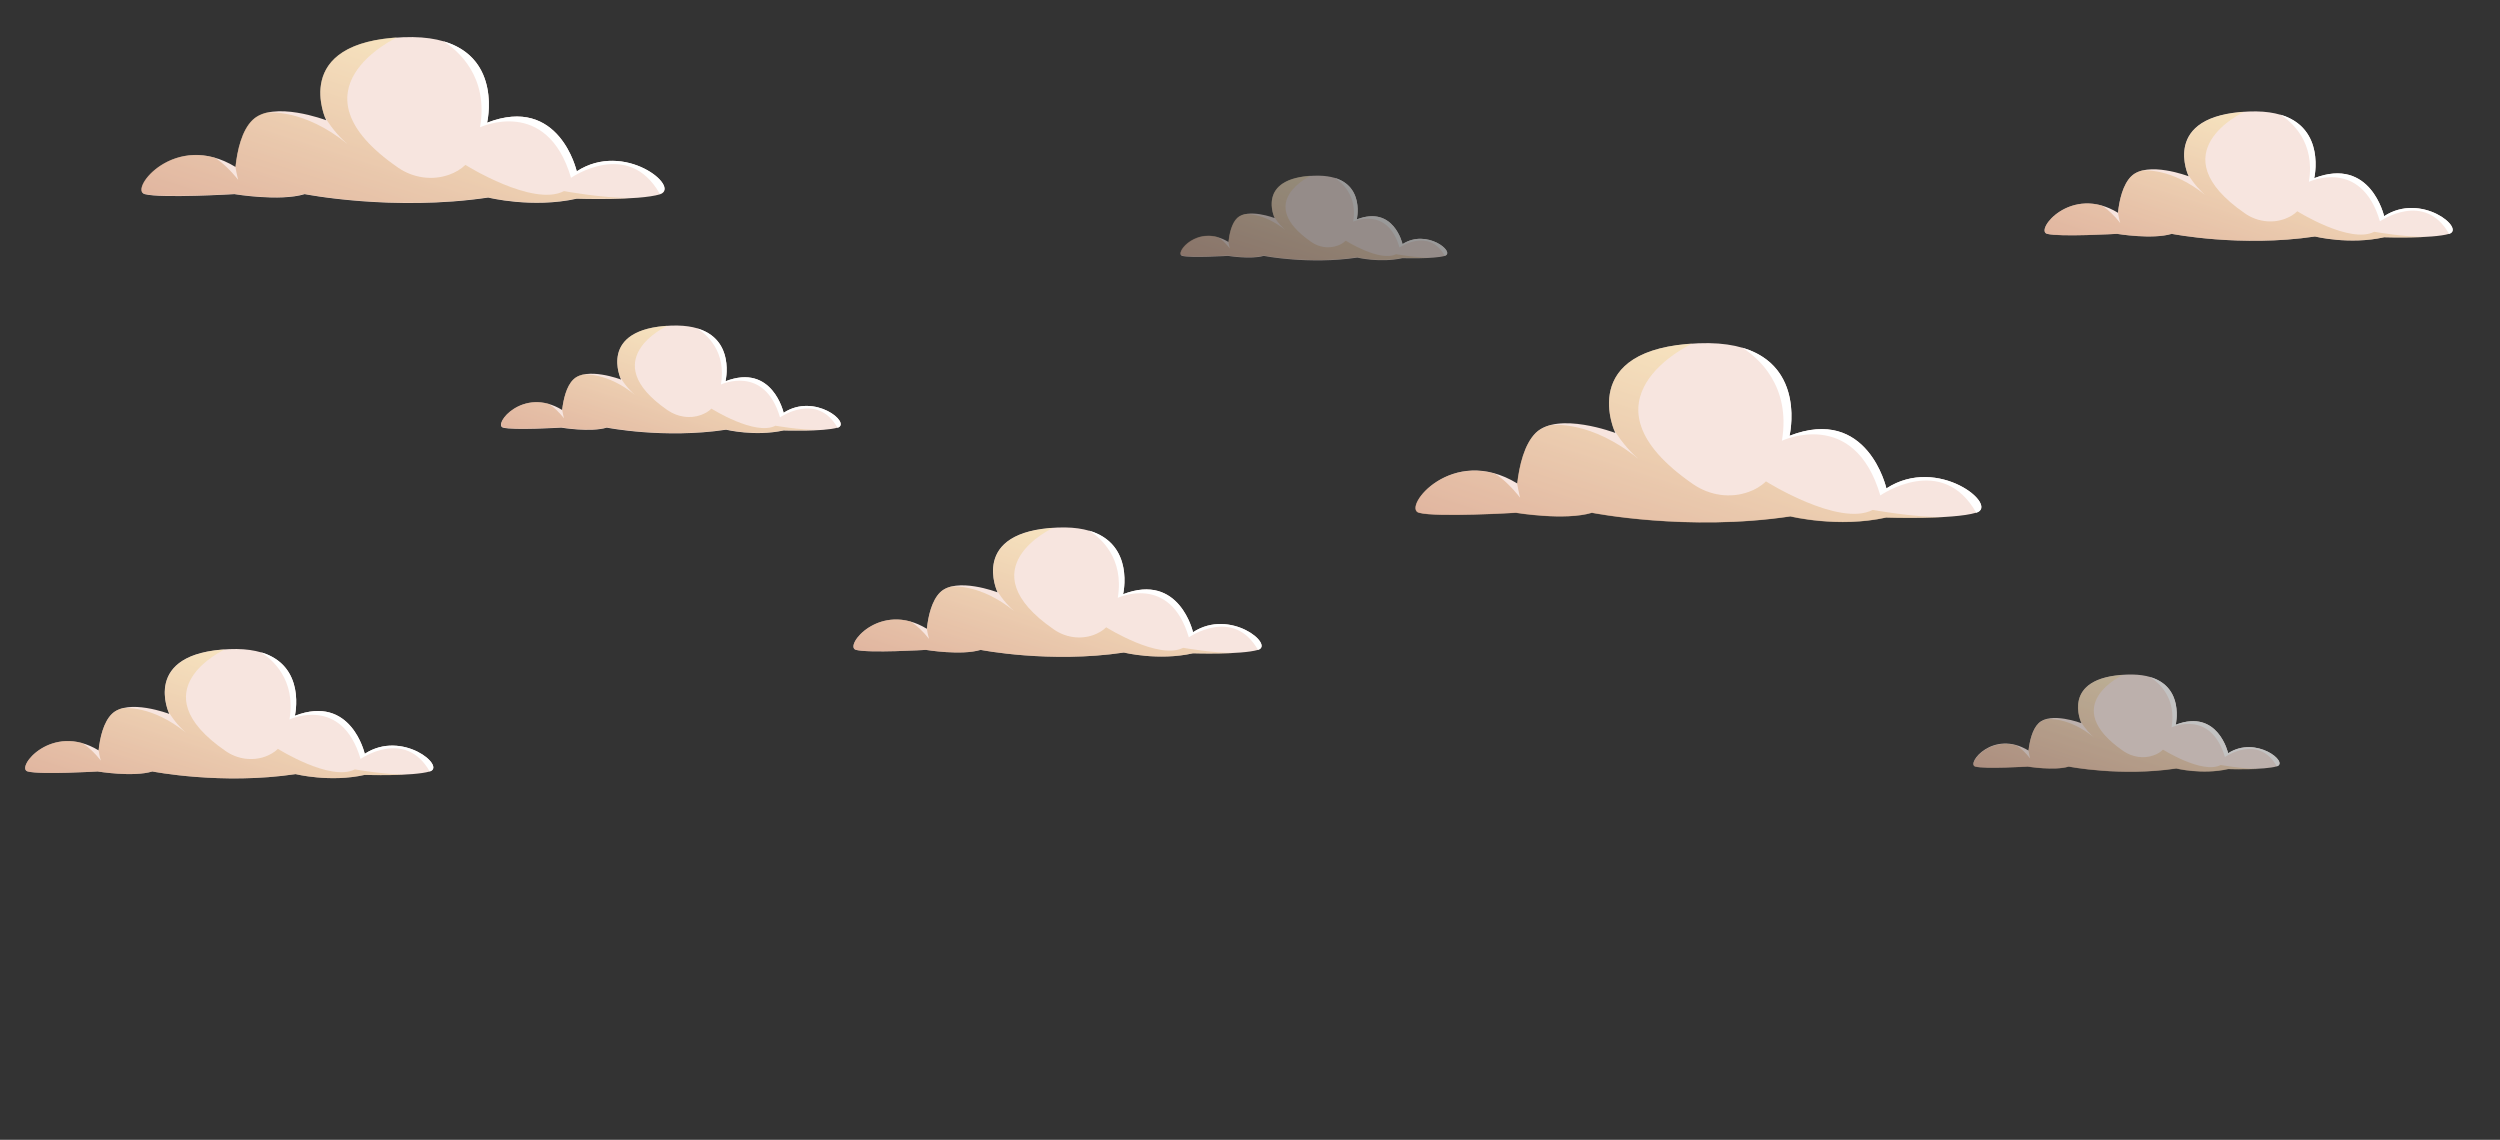 <?xml version="1.0" encoding="utf-8"?>
<!-- Generator: Adobe Illustrator 19.1.0, SVG Export Plug-In . SVG Version: 6.00 Build 0)  -->
<svg version="1.1" id="Camada_1" xmlns="http://www.w3.org/2000/svg" xmlns:xlink="http://www.w3.org/1999/xlink" x="0px" y="0px"
	 viewBox="0 0 1316 600" style="enable-background:new 0 0 1316 600;" xml:space="preserve">
<rect x="0" y="0" width="1316" height="600" fill="#333333" stroke="none"/>
<style type="text/css">
	.st0{fill:#F7E5DF;}
	.st1{opacity:0.58;}
	.st2{fill:url(#XMLID_44_);}
	.st3{fill:url(#XMLID_45_);}
	.st4{fill:#FFFFFF;}
	.st5{fill:url(#XMLID_46_);}
	.st6{fill:url(#XMLID_47_);}
	.st7{fill:url(#XMLID_48_);}
	.st8{fill:url(#XMLID_49_);}
	.st9{opacity:0.5;}
	.st10{fill:url(#XMLID_50_);}
	.st11{fill:url(#XMLID_51_);}
	.st12{fill:url(#XMLID_52_);}
	.st13{fill:url(#XMLID_53_);}
	.st14{fill:url(#XMLID_54_);}
	.st15{fill:url(#XMLID_55_);}
	.st16{opacity:0.7;}
	.st17{fill:url(#XMLID_56_);}
	.st18{fill:url(#XMLID_57_);}
	.st19{fill:url(#XMLID_58_);}
	.st20{fill:url(#XMLID_59_);}
</style>
<g id="XMLID_89_">
	<path id="XMLID_101_" class="st0" d="M192,396.8c0,0-7.1-31.5-36.8-20c0,0,8.8-36.9-34.5-35.1c-46.9,1.9-31.6,34.1-31.6,34.1
		s-21.7-8.3-30.2,0c-4.4,4.3-6.3,12.5-7,19.2c-24.8-15.1-44,9.4-37.3,11.1c6.7,1.8,36.8,0,36.8,0s18.6,3.1,28.8,0
		c0,0,36.4,7.2,75.4,1.4c0,0,18.2,4.5,36.4,0.4c0,0,25.3,0.8,34.2-1.8C235,403.5,211.6,384,192,396.8z"/>
	<g id="XMLID_97_" class="st1">
		<linearGradient id="XMLID_44_" gradientUnits="userSpaceOnUse" x1="95.002" y1="463.389" x2="132.673" y2="346.19">
			<stop  offset="0" style="stop-color:#C47B61"/>
			<stop  offset="1" style="stop-color:#F6E2A7"/>
		</linearGradient>
		<path id="XMLID_99_" class="st2" d="M186.8,405c-12.8,6.6-40.5-10.8-40.5-10.8c-1.9,1.9-4.2,3.1-6.5,4c-7.1,2.6-15,1.4-21.1-2.9
			c-46.5-32.1-0.6-53.3-0.4-53.4c-37.9,2.5-32.1,26-29.8,32.4c3.4,5.8,7.4,9.7,9.4,11.4c-17.9-14.5-32.4-13-33.4-12.9
			c-2.2,0.6-4.1,1.5-5.6,3c-4.4,4.3-6.3,12.4-7,19.2c0.5,3.3,1.2,5.4,1.2,5.4c-3.2-4.1-6.5-7.1-9.6-9.2
			c-20.5-5.9-34.8,13.3-28.9,14.9c6.7,1.8,36.8,0,36.8,0s18.6,3.1,28.8,0c0,0,36.4,7.2,75.4,1.4c0,0,18.2,4.5,36.4,0.4
			c0,0,11.6,0.4,21.9-0.2C202.5,407.8,186.8,405,186.8,405z"/>
	</g>
	<path id="XMLID_90_" class="st4" d="M192,396.8c0,0-7.1-31.5-36.8-20c0,0,6.3-26.4-17.9-33.5c5.9,3.7,18.6,14.4,15.1,35.4
		c0,0,27.5-12.9,37.4,20.8c0,0,23.4-16.3,36.4,6.6C235,403.5,211.6,384,192,396.8z"/>
</g>
<g id="XMLID_1_">
	<path id="XMLID_6_" class="st0" d="M412.5,217.3c0,0-5.9-26.2-30.6-16.6c0,0,7.4-30.7-28.7-29.3c-39,1.6-26.3,28.4-26.3,28.4
		s-18.1-6.9-25.1,0c-3.7,3.6-5.2,10.4-5.9,16c-20.6-12.6-36.6,7.8-31.1,9.3c5.5,1.5,30.6,0,30.6,0s15.5,2.6,24,0
		c0,0,30.3,6,62.8,1.1c0,0,15.1,3.7,30.3,0.4c0,0,21,0.7,28.4-1.5C448.4,222.8,428.8,206.6,412.5,217.3z"/>
	<g id="XMLID_3_" class="st1">
		<linearGradient id="XMLID_45_" gradientUnits="userSpaceOnUse" x1="331.8" y1="272.699" x2="363.159" y2="175.138">
			<stop  offset="0" style="stop-color:#C47B61"/>
			<stop  offset="1" style="stop-color:#F6E2A7"/>
		</linearGradient>
		<path id="XMLID_5_" class="st3" d="M408.2,224.1c-10.7,5.5-33.7-9-33.7-9c-1.6,1.6-3.5,2.6-5.4,3.3c-5.9,2.2-12.4,1.1-17.6-2.4
			c-38.7-26.7-0.5-44.3-0.3-44.5c-31.6,2.1-26.7,21.7-24.8,26.9c2.8,4.8,6.2,8.1,7.9,9.5c-14.9-12.1-27-10.8-27.8-10.7
			c-1.8,0.5-3.4,1.2-4.7,2.5c-3.7,3.6-5.2,10.4-5.9,16c0.5,2.7,1,4.5,1,4.5c-2.7-3.4-5.4-5.9-8-7.6c-17.1-4.9-28.9,11.1-24,12.4
			c5.5,1.5,30.6,0,30.6,0s15.5,2.6,24,0c0,0,30.3,6,62.8,1.1c0,0,15.1,3.7,30.3,0.4c0,0,9.7,0.3,18.2-0.2
			C421.3,226.4,408.2,224.1,408.2,224.1z"/>
	</g>
	<path id="XMLID_2_" class="st4" d="M412.5,217.3c0,0-5.9-26.2-30.6-16.6c0,0,5.3-21.9-14.9-27.8c4.9,3.1,15.5,12,12.5,29.5
		c0,0,22.9-10.7,31.1,17.3c0,0,19.5-13.6,30.3,5.5C448.4,222.8,428.8,206.6,412.5,217.3z"/>
</g>
<g id="XMLID_7_">
	<path id="XMLID_12_" class="st0" d="M628,332.8c0,0-7.1-31.5-36.8-20c0,0,8.8-36.9-34.5-35.1c-46.9,1.9-31.6,34.1-31.6,34.1
		s-21.7-8.3-30.2,0c-4.4,4.3-6.3,12.5-7,19.2c-24.8-15.1-44,9.4-37.3,11.1c6.7,1.8,36.8,0,36.8,0s18.6,3.1,28.8,0
		c0,0,36.4,7.2,75.4,1.4c0,0,18.2,4.5,36.4,0.4c0,0,25.3,0.8,34.2-1.8C671,339.5,647.6,320,628,332.8z"/>
	<g id="XMLID_9_" class="st1">
		<linearGradient id="XMLID_46_" gradientUnits="userSpaceOnUse" x1="531.003" y1="399.392" x2="568.674" y2="282.193">
			<stop  offset="0" style="stop-color:#C47B61"/>
			<stop  offset="1" style="stop-color:#F6E2A7"/>
		</linearGradient>
		<path id="XMLID_11_" class="st5" d="M622.8,341c-12.8,6.6-40.5-10.8-40.5-10.8c-1.9,1.9-4.2,3.1-6.5,4c-7.1,2.6-15,1.4-21.1-2.9
			c-46.5-32.1-0.6-53.3-0.4-53.4c-37.9,2.5-32.1,26-29.8,32.4c3.4,5.8,7.4,9.7,9.4,11.4c-17.9-14.5-32.4-13-33.4-12.9
			c-2.2,0.6-4.1,1.5-5.6,3c-4.4,4.3-6.3,12.4-7,19.2c0.5,3.3,1.2,5.4,1.2,5.4c-3.2-4.1-6.5-7.1-9.6-9.2
			c-20.5-5.9-34.8,13.3-28.9,14.9c6.7,1.8,36.8,0,36.8,0s18.6,3.1,28.8,0c0,0,36.4,7.2,75.4,1.4c0,0,18.2,4.5,36.4,0.4
			c0,0,11.6,0.4,21.9-0.2C638.5,343.8,622.8,341,622.8,341z"/>
	</g>
	<path id="XMLID_8_" class="st4" d="M628,332.8c0,0-7.1-31.5-36.8-20c0,0,6.3-26.4-17.9-33.5c5.9,3.7,18.6,14.4,15.1,35.4
		c0,0,27.5-12.9,37.4,20.8c0,0,23.4-16.3,36.4,6.6C671,339.5,647.6,320,628,332.8z"/>
</g>
<g id="XMLID_13_" class="st9">
	<path id="XMLID_18_" class="st0" d="M738.3,128.5c0,0-4.6-20.6-24.1-13c0,0,5.8-24.1-22.6-23C661,93.7,671,114.8,671,114.8
		s-14.2-5.4-19.7,0c-2.9,2.8-4.1,8.1-4.6,12.6c-16.2-9.9-28.7,6.1-24.4,7.3c4.3,1.2,24.1,0,24.1,0s12.2,2,18.8,0
		c0,0,23.8,4.7,49.3,0.9c0,0,11.9,2.9,23.8,0.3c0,0,16.5,0.5,22.3-1.2C766.4,132.8,751,120.2,738.3,128.5z"/>
	<g id="XMLID_15_" class="st1">
		<linearGradient id="XMLID_47_" gradientUnits="userSpaceOnUse" x1="674.891" y1="172.004" x2="699.506" y2="95.423">
			<stop  offset="0" style="stop-color:#C47B61"/>
			<stop  offset="1" style="stop-color:#F6E2A7"/>
		</linearGradient>
		<path id="XMLID_17_" class="st6" d="M734.9,133.8c-8.4,4.3-26.5-7.1-26.5-7.1c-1.3,1.2-2.7,2.1-4.3,2.6c-4.6,1.7-9.8,0.9-13.8-1.9
			c-30.4-21-0.4-34.8-0.3-34.9c-24.8,1.6-21,17-19.5,21.2c2.2,3.8,4.9,6.3,6.2,7.5c-11.7-9.5-21.2-8.5-21.8-8.4
			c-1.4,0.4-2.7,1-3.7,1.9c-2.9,2.8-4.1,8.1-4.6,12.6c0.4,2.1,0.8,3.5,0.8,3.5c-2.1-2.7-4.2-4.7-6.3-6c-13.4-3.9-22.7,8.7-18.9,9.7
			c4.3,1.2,24.1,0,24.1,0s12.2,2,18.8,0c0,0,23.8,4.7,49.3,0.9c0,0,11.9,2.9,23.8,0.3c0,0,7.6,0.3,14.3-0.1
			C745.2,135.7,734.9,133.8,734.9,133.8z"/>
	</g>
	<path id="XMLID_14_" class="st4" d="M738.3,128.5c0,0-4.6-20.6-24.1-13c0,0,4.1-17.2-11.7-21.9c3.8,2.4,12.2,9.4,9.8,23.1
		c0,0,18-8.4,24.4,13.6c0,0,15.3-10.7,23.8,4.3C766.4,132.8,751,120.2,738.3,128.5z"/>
</g>
<g id="XMLID_19_">
	<path id="XMLID_24_" class="st0" d="M303.6,90.2c0,0-9.1-40.4-47.2-25.6c0,0,11.3-47.3-44.2-45c-60.1,2.4-40.5,43.7-40.5,43.7
		s-27.9-10.6-38.7-0.1c-5.7,5.5-8.1,16-9,24.7c-31.8-19.4-56.3,12-47.8,14.3c8.5,2.3,47.2,0,47.2,0s23.9,4,37,0
		c0,0,46.6,9.2,96.6,1.8c0,0,23.3,5.8,46.6,0.6c0,0,32.4,1.1,43.8-2.3C358.7,98.7,328.7,73.8,303.6,90.2z"/>
	<g id="XMLID_21_" class="st1">
		<linearGradient id="XMLID_48_" gradientUnits="userSpaceOnUse" x1="179.275" y1="175.516" x2="227.559" y2="25.3">
			<stop  offset="0" style="stop-color:#C47B61"/>
			<stop  offset="1" style="stop-color:#F6E2A7"/>
		</linearGradient>
		<path id="XMLID_23_" class="st7" d="M296.9,100.6c-16.4,8.5-51.9-13.8-51.9-13.8c-2.5,2.4-5.4,4-8.4,5.1c-9,3.3-19.2,1.8-27.1-3.7
			c-59.6-41.1-0.8-68.3-0.5-68.5c-48.6,3.2-41.1,33.4-38.2,41.5c4.3,7.4,9.5,12.4,12.1,14.6c-22.9-18.6-41.5-16.6-42.8-16.5
			c-2.8,0.7-5.2,1.9-7.2,3.8c-5.7,5.5-8,15.9-9,24.6c0.7,4.2,1.5,7,1.5,7c-4.2-5.3-8.3-9.1-12.3-11.7c-26.3-7.6-44.5,17.1-37,19.1
			c8.5,2.3,47.2,0,47.2,0s23.9,4,37,0c0,0,46.6,9.2,96.6,1.8c0,0,23.3,5.8,46.6,0.6c0,0,14.9,0.5,28-0.3
			C317.1,104.3,296.9,100.6,296.9,100.6z"/>
	</g>
	<path id="XMLID_20_" class="st4" d="M303.6,90.2c0,0-9.1-40.4-47.2-25.6c0,0,8.1-33.8-23-42.9c7.5,4.8,23.9,18.4,19.3,45.3
		c0,0,35.2-16.5,47.9,26.6c0,0,30.1-20.9,46.7,8.4C358.7,98.7,328.7,73.8,303.6,90.2z"/>
</g>
<g id="XMLID_25_">
	<path id="XMLID_30_" class="st0" d="M993,257.1c0,0-9.8-43.7-51-27.7c0,0,12.3-51.1-47.9-48.7c-65,2.6-43.8,47.2-43.8,47.2
		s-30.1-11.4-41.8-0.1c-6.1,6-8.7,17.3-9.8,26.7c-34.4-21-60.9,13-51.7,15.4c9.2,2.5,51,0,51,0s25.8,4.3,40,0c0,0,50.4,10,104.5,1.9
		c0,0,25.2,6.2,50.4,0.6c0,0,35.1,1.2,47.3-2.5C1052.7,266.3,1020.2,239.4,993,257.1z"/>
	<g id="XMLID_27_" class="st1">
		<linearGradient id="XMLID_49_" gradientUnits="userSpaceOnUse" x1="858.59" y1="349.418" x2="910.814" y2="186.943">
			<stop  offset="0" style="stop-color:#C47B61"/>
			<stop  offset="1" style="stop-color:#F6E2A7"/>
		</linearGradient>
		<path id="XMLID_29_" class="st8" d="M985.8,268.4c-17.7,9.2-56.2-15-56.2-15c-2.7,2.6-5.8,4.4-9,5.5c-9.8,3.6-20.7,1.9-29.3-4
			c-64.5-44.5-0.9-73.8-0.6-74c-52.6,3.4-44.5,36.1-41.3,44.9c4.7,8,10.3,13.4,13.1,15.8c-24.8-20.2-44.9-18-46.3-17.8
			c-3,0.8-5.7,2.1-7.8,4.1c-6.1,6-8.7,17.2-9.8,26.6c0.8,4.5,1.6,7.5,1.6,7.5c-4.5-5.7-8.9-9.9-13.3-12.7
			c-28.4-8.2-48.2,18.5-40,20.7c9.2,2.5,51,0,51,0s25.8,4.3,40,0c0,0,50.4,10,104.5,1.9c0,0,25.2,6.2,50.4,0.6
			c0,0,16.1,0.5,30.3-0.3C1007.7,272.4,985.8,268.4,985.8,268.4z"/>
	</g>
	<path id="XMLID_26_" class="st4" d="M993,257.1c0,0-9.8-43.7-51-27.7c0,0,8.8-36.5-24.9-46.4c8.1,5.1,25.8,19.9,20.9,49
		c0,0,38.1-17.9,51.8,28.8c0,0,32.5-22.7,50.5,9.1C1052.7,266.3,1020.2,239.4,993,257.1z"/>
</g>
<g id="XMLID_31_" class="st16">
	<path id="XMLID_36_" class="st0" d="M1172.9,396.5c0,0-5.3-23.6-27.6-15c0,0,6.6-27.7-25.9-26.4c-35.2,1.4-23.7,25.6-23.7,25.6
		s-16.3-6.2-22.6,0c-3.3,3.2-4.7,9.4-5.3,14.4c-18.6-11.4-33,7-28,8.4s27.6,0,27.6,0s14,2.3,21.6,0c0,0,27.3,5.4,56.6,1
		c0,0,13.6,3.4,27.3,0.3c0,0,19,0.6,25.6-1.4S1187.6,387,1172.9,396.5z"/>
	<g id="XMLID_33_" class="st1">
		<linearGradient id="XMLID_50_" gradientUnits="userSpaceOnUse" x1="1100.096" y1="446.512" x2="1128.366" y2="358.56">
			<stop  offset="0" style="stop-color:#C47B61"/>
			<stop  offset="1" style="stop-color:#F6E2A7"/>
		</linearGradient>
		<path id="XMLID_35_" class="st10" d="M1169,402.7c-9.6,5-30.4-8.1-30.4-8.1c-1.4,1.4-3.1,2.4-4.9,3c-5.3,1.9-11.2,1-15.9-2.2
			c-34.9-24.1-0.5-40-0.3-40.1c-28.5,1.9-24.1,19.5-22.3,24.3c2.5,4.3,5.6,7.3,7.1,8.6c-13.4-10.9-24.3-9.7-25-9.6
			c-1.6,0.4-3.1,1.1-4.2,2.2c-3.3,3.2-4.7,9.3-5.3,14.4c0.4,2.4,0.9,4.1,0.9,4.1c-2.4-3.1-4.8-5.3-7.2-6.9
			c-15.4-4.4-26.1,10-21.7,11.2c5,1.3,27.6,0,27.6,0s14,2.3,21.6,0c0,0,27.3,5.4,56.6,1c0,0,13.6,3.4,27.3,0.3c0,0,8.7,0.3,16.4-0.1
			C1180.8,404.8,1169,402.7,1169,402.7z"/>
	</g>
	<path id="XMLID_32_" class="st4" d="M1172.9,396.5c0,0-5.3-23.6-27.6-15c0,0,4.7-19.8-13.5-25.1c4.4,2.8,14,10.8,11.3,26.5
		c0,0,20.6-9.7,28.1,15.6c0,0,17.6-12.3,27.3,4.9C1205.2,401.5,1187.6,387,1172.9,396.5z"/>
</g>
<g id="XMLID_37_">
	<path id="XMLID_42_" class="st0" d="M1255,113.8c0,0-7.1-31.5-36.8-20c0,0,8.8-36.9-34.5-35.1c-46.9,1.9-31.6,34.1-31.6,34.1
		s-21.7-8.3-30.2,0c-4.4,4.3-6.3,12.5-7,19.2c-24.8-15.1-44,9.4-37.3,11.1s36.8,0,36.8,0s18.6,3.1,28.8,0c0,0,36.4,7.2,75.4,1.4
		c0,0,18.2,4.5,36.4,0.4c0,0,25.3,0.8,34.2-1.8C1298,120.5,1274.6,101,1255,113.8z"/>
	<g id="XMLID_39_" class="st1">
		<linearGradient id="XMLID_51_" gradientUnits="userSpaceOnUse" x1="1158.002" y1="180.389" x2="1195.673" y2="63.191">
			<stop  offset="0" style="stop-color:#C47B61"/>
			<stop  offset="1" style="stop-color:#F6E2A7"/>
		</linearGradient>
		<path id="XMLID_41_" class="st11" d="M1249.8,122c-12.8,6.6-40.5-10.8-40.5-10.8c-1.9,1.9-4.2,3.1-6.5,4c-7.1,2.6-15,1.4-21.1-2.9
			c-46.5-32.1-0.6-53.3-0.4-53.4c-37.9,2.5-32.1,26-29.8,32.4c3.4,5.8,7.4,9.7,9.4,11.4c-17.9-14.5-32.4-13-33.4-12.9
			c-2.2,0.6-4.1,1.5-5.6,3c-4.4,4.3-6.3,12.4-7,19.2c0.5,3.3,1.2,5.4,1.2,5.4c-3.2-4.1-6.5-7.1-9.6-9.2
			c-20.5-5.9-34.8,13.3-28.9,14.9c6.7,1.8,36.8,0,36.8,0s18.6,3.1,28.8,0c0,0,36.4,7.2,75.4,1.4c0,0,18.2,4.5,36.4,0.4
			c0,0,11.6,0.4,21.9-0.2C1265.5,124.8,1249.8,122,1249.8,122z"/>
	</g>
	<path id="XMLID_38_" class="st4" d="M1255,113.8c0,0-7.1-31.5-36.8-20c0,0,6.3-26.4-17.9-33.5c5.9,3.7,18.6,14.4,15.1,35.4
		c0,0,27.5-12.9,37.4,20.8c0,0,23.4-16.3,36.4,6.6C1298,120.5,1274.6,101,1255,113.8z"/>
</g>
</svg>
